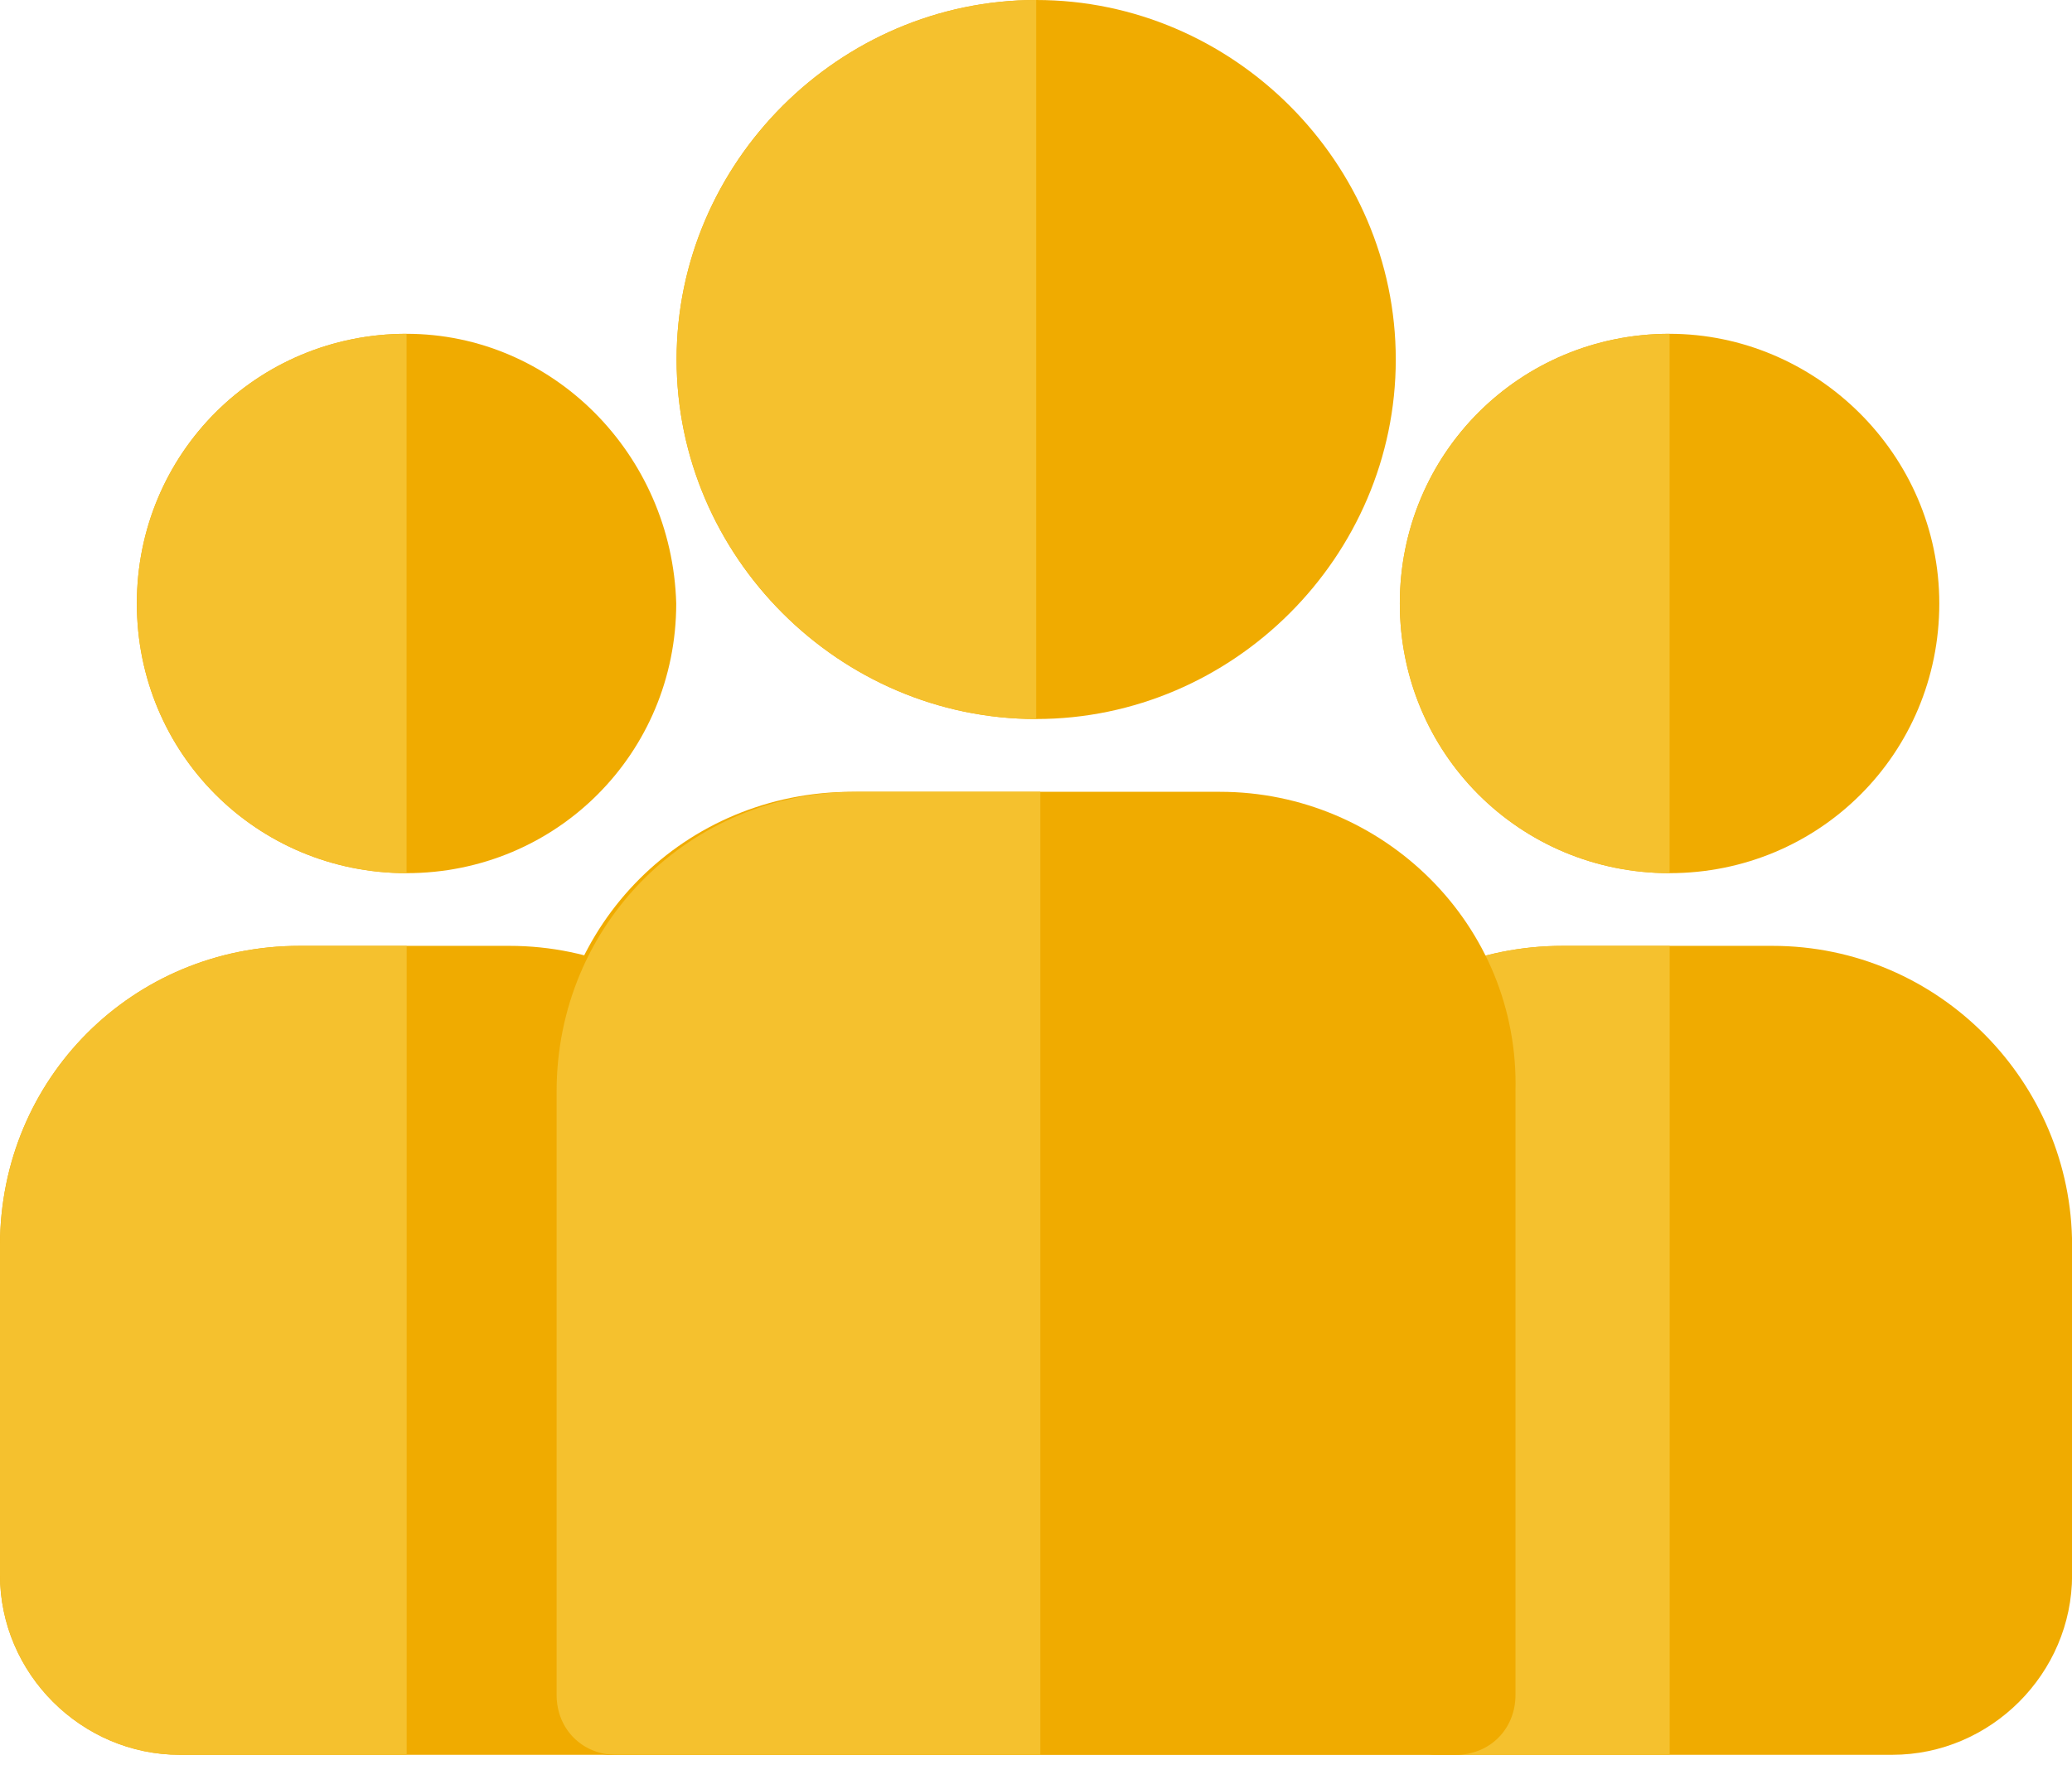 <svg width="22" height="19" viewBox="0 0 22 19" fill="none" xmlns="http://www.w3.org/2000/svg">
<g clip-path="url(#clip0_1507_719)">
<path d="M18.819 10.045H16.592C14.819 10.045 13.41 11.454 13.41 13.227V16.727C13.41 17.773 14.274 18.636 15.319 18.636H20.092C21.137 18.636 22.001 17.773 22.001 16.727V13.227C22.001 11.5 20.592 10.045 18.819 10.045Z" fill="#F0AB00"/>
<path d="M17.728 10.045H16.592C14.819 10.045 13.41 11.454 13.41 13.227V16.727C13.41 17.773 14.274 18.636 15.319 18.636H17.728V10.045Z" fill="#F5C12E"/>
<path d="M17.727 3.545C16.136 3.545 14.863 4.818 14.863 6.409C14.863 8 16.136 9.273 17.727 9.273C19.318 9.273 20.591 8 20.591 6.409C20.591 4.818 19.272 3.545 17.727 3.545Z" fill="#F0AB00"/>
<path d="M17.727 3.545C16.136 3.545 14.863 4.818 14.863 6.409C14.863 8 16.136 9.273 17.727 9.273V3.545Z" fill="#F5C12E"/>
<path d="M5.409 10.045H3.182C1.409 10.045 0 11.454 0 13.227V16.727C0 17.773 0.864 18.636 1.909 18.636H6.682C7.727 18.636 8.591 17.773 8.591 16.727V13.227C8.591 11.5 7.182 10.045 5.409 10.045Z" fill="#F0AB00"/>
<path d="M4.318 10.045H3.182C1.409 10.045 0 11.454 0 13.227V16.727C0 17.773 0.864 18.636 1.909 18.636H4.318C4.318 18.682 4.318 10.045 4.318 10.045Z" fill="#F5C12E"/>
<path d="M12.954 8.409H9.045C7.272 8.409 5.863 9.818 5.863 11.591V18C5.863 18.364 6.136 18.637 6.5 18.637H15.454C15.818 18.637 16.091 18.364 16.091 18V11.591C16.136 9.818 14.681 8.409 12.954 8.409Z" fill="#F0AB00"/>
<path d="M11.046 8.409H9.092C7.319 8.409 5.91 9.818 5.91 11.591V18C5.91 18.364 6.183 18.637 6.547 18.637H11.046V8.409Z" fill="#F5C12E"/>
<path d="M11.002 0C8.911 0 7.184 1.727 7.184 3.818C7.184 5.909 8.911 7.636 11.002 7.636C13.093 7.636 14.82 5.909 14.82 3.818C14.82 1.727 13.093 0 11.002 0Z" fill="#F0AB00"/>
<path d="M11.002 0C8.911 0 7.184 1.727 7.184 3.818C7.184 5.909 8.911 7.636 11.002 7.636V0Z" fill="#F5C12E"/>
<path d="M4.317 3.545C2.726 3.545 1.453 4.818 1.453 6.409C1.453 8 2.726 9.273 4.317 9.273C5.908 9.273 7.18 8 7.18 6.409C7.135 4.818 5.862 3.545 4.317 3.545Z" fill="#F0AB00"/>
<path d="M4.317 3.545C2.726 3.545 1.453 4.818 1.453 6.409C1.453 8 2.726 9.273 4.317 9.273V3.545Z" fill="#F5C12E"/>
</g>
<defs>
<clipPath id="clip0_1507_719">
<rect width="22" height="18.682" fill="white"/>
</clipPath>
</defs>
</svg>
